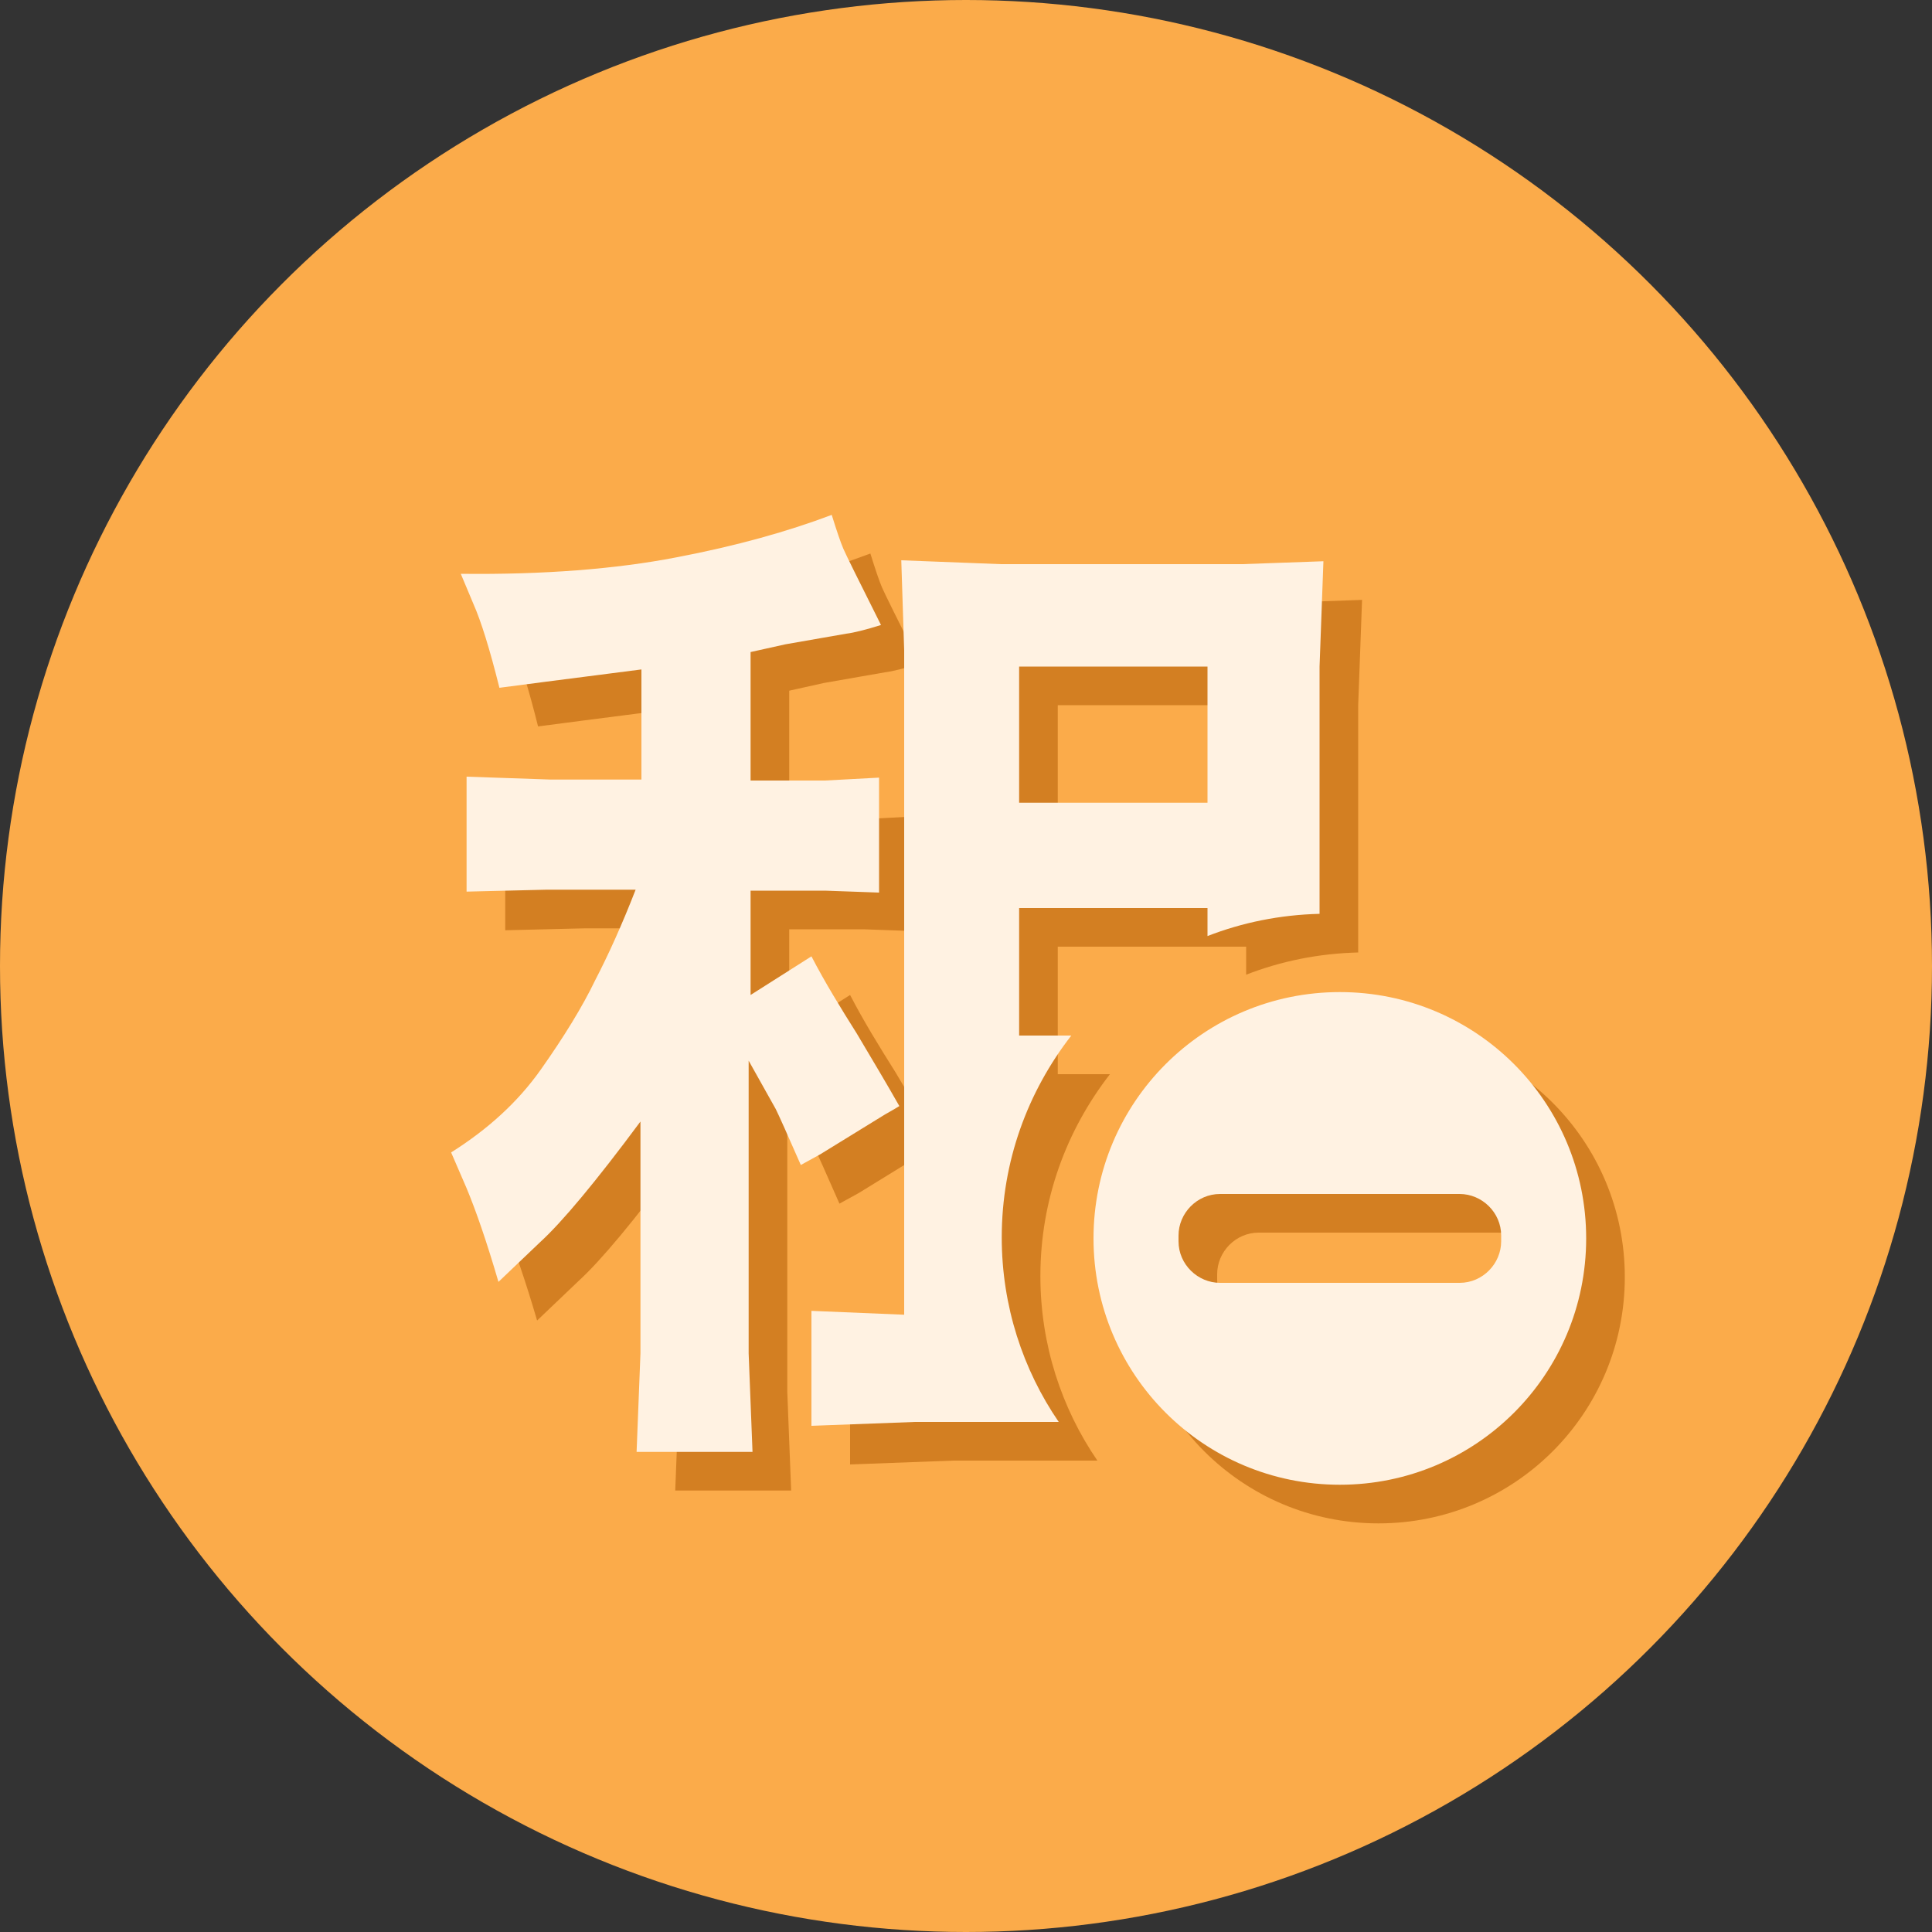 <?xml version="1.0" encoding="utf-8"?>
<!-- Generator: Adobe Illustrator 22.0.1, SVG Export Plug-In . SVG Version: 6.00 Build 0)  -->
<svg version="1.1" id="图层_1" xmlns="http://www.w3.org/2000/svg" xmlns:xlink="http://www.w3.org/1999/xlink" x="0px" y="0px"
	 viewBox="0 0 200 200" style="enable-background:new 0 0 200 200;" xml:space="preserve">
<rect x="0" y="0" width="200" height="200" fill="#333333" stroke="none"/>
<style type="text/css">
	.st0{fill:#FBAB4A;}
	.st1{fill:#D37F22;}
	.st2{fill:#FFF2E2;}
</style>
<circle class="st0" cx="100" cy="100" r="100"/>
<g>
	<g>
		<g>
			<path class="st1" d="M132.6,62.4h-25l-10.3-0.4l0.3,9.3v68.8l-9.6-0.4v11.9l10.7-0.4h14.9c-3.7-5.4-5.9-12-5.9-19.1
				c0-7.9,2.7-15.1,7.2-20.9h-5.4V98H129v2.9c3.6-1.4,7.5-2.2,11.6-2.3V73l0.4-10.9L132.6,62.4z M129,87.1h-19.5V73H129V87.1z
				 M95.4,119.5c0.3-0.2,0.9-0.5,1.7-1c-1.3-2.3-2.8-4.8-4.4-7.5c-1.7-2.7-3.3-5.3-4.7-8c-0.6,0.4-2.7,1.7-6.3,4V96.2h7.7l5.6,0.2
				V84.5l-5.6,0.3h-7.7V71.5l3.6-0.8l6.3-1.1c0.8-0.1,2-0.4,3.6-0.9c-2.3-4.6-3.6-7.2-3.9-7.9c-0.3-0.7-0.7-1.9-1.2-3.5
				c-4.5,1.7-9.8,3.2-16.1,4.4c-6.2,1.2-13.7,1.8-22.3,1.7l1.3,3.1c0.8,1.8,1.7,4.7,2.7,8.7c6.8-0.9,11.7-1.5,14.7-1.9v11.4H61
				l-8.7-0.3v11.9l8.3-0.2h9.2c-1.4,3.6-2.8,6.7-4.2,9.4c-1.3,2.7-3.2,5.8-5.6,9.2c-2.4,3.4-5.5,6.2-9.3,8.6l1.6,3.7
				c1,2.4,2.1,5.6,3.3,9.7l4.3-4.1c2.3-2.1,5.8-6.3,10.4-12.5v24l-0.4,10.2h12l-0.4-10.2v-30.3l2.8,5c0.3,0.6,1.2,2.6,2.6,5.8l2-1.1
				L95.4,119.5z"/>
		</g>
	</g>
	<g>
		<g>
			<path class="st1" d="M142.7,106.7c-14.1,0-25.5,11.4-25.5,25.5c0,14.1,11.4,25.5,25.5,25.5s25.5-11.4,25.5-25.5
				C168.2,118.1,156.8,106.7,142.7,106.7z M159.4,132.5c0,2.3-1.9,4.3-4.3,4.3h-24.8c-2.3,0-4.3-1.9-4.3-4.3v-0.6
				c0-2.3,1.9-4.3,4.3-4.3h24.8c2.3,0,4.3,1.9,4.3,4.3V132.5z"/>
		</g>
	</g>
</g>
<g>
	<g>
		<g>
			<path class="st2" d="M91.4,115.5c0.3-0.2,0.9-0.5,1.7-1c-1.3-2.3-2.8-4.8-4.4-7.5c-1.7-2.7-3.3-5.3-4.7-8c-0.6,0.4-2.7,1.7-6.3,4
				V92.2h7.7l5.6,0.2V80.5l-5.6,0.3h-7.7V67.5l3.6-0.8l6.3-1.1c0.8-0.1,2-0.4,3.6-0.9c-2.3-4.6-3.6-7.2-3.9-7.9
				c-0.3-0.7-0.7-1.9-1.2-3.5c-4.5,1.7-9.8,3.2-16.1,4.4c-6.2,1.2-13.7,1.8-22.3,1.7l1.3,3.1c0.8,1.8,1.7,4.7,2.7,8.7
				c6.8-0.9,11.7-1.5,14.7-1.9v11.4H57l-8.7-0.3v11.9l8.3-0.2h9.2c-1.4,3.6-2.8,6.7-4.2,9.4c-1.3,2.7-3.2,5.8-5.6,9.2
				c-2.4,3.4-5.5,6.2-9.3,8.6l1.6,3.7c1,2.4,2.1,5.6,3.3,9.7l4.3-4.1c2.3-2.1,5.8-6.3,10.4-12.5v24l-0.4,10.2h12l-0.4-10.2v-30.3
				l2.8,5c0.3,0.6,1.2,2.6,2.6,5.8l2-1.1L91.4,115.5z M128.6,58.4h-25l-10.3-0.4l0.3,9.3v68.8l-9.6-0.4v11.9l10.7-0.4h14.9
				c-3.7-5.4-5.9-12-5.9-19.1c0-7.9,2.7-15.1,7.2-20.9h-5.4V94H125v2.9c3.6-1.4,7.5-2.2,11.6-2.3V69l0.4-10.9L128.6,58.4z M125,83.1
				h-19.5V69H125V83.1z"/>
		</g>
	</g>
	<g>
		<g>
			<path class="st2" d="M138.7,102.7c-14.1,0-25.5,11.4-25.5,25.5c0,14.1,11.4,25.5,25.5,25.5s25.5-11.4,25.5-25.5
				C164.2,114.1,152.8,102.7,138.7,102.7z M155.4,128.5c0,2.3-1.9,4.3-4.3,4.3h-24.8c-2.3,0-4.3-1.9-4.3-4.3v-0.6
				c0-2.3,1.9-4.3,4.3-4.3h24.8c2.3,0,4.3,1.9,4.3,4.3V128.5z"/>
		</g>
	</g>
</g>
</svg>
